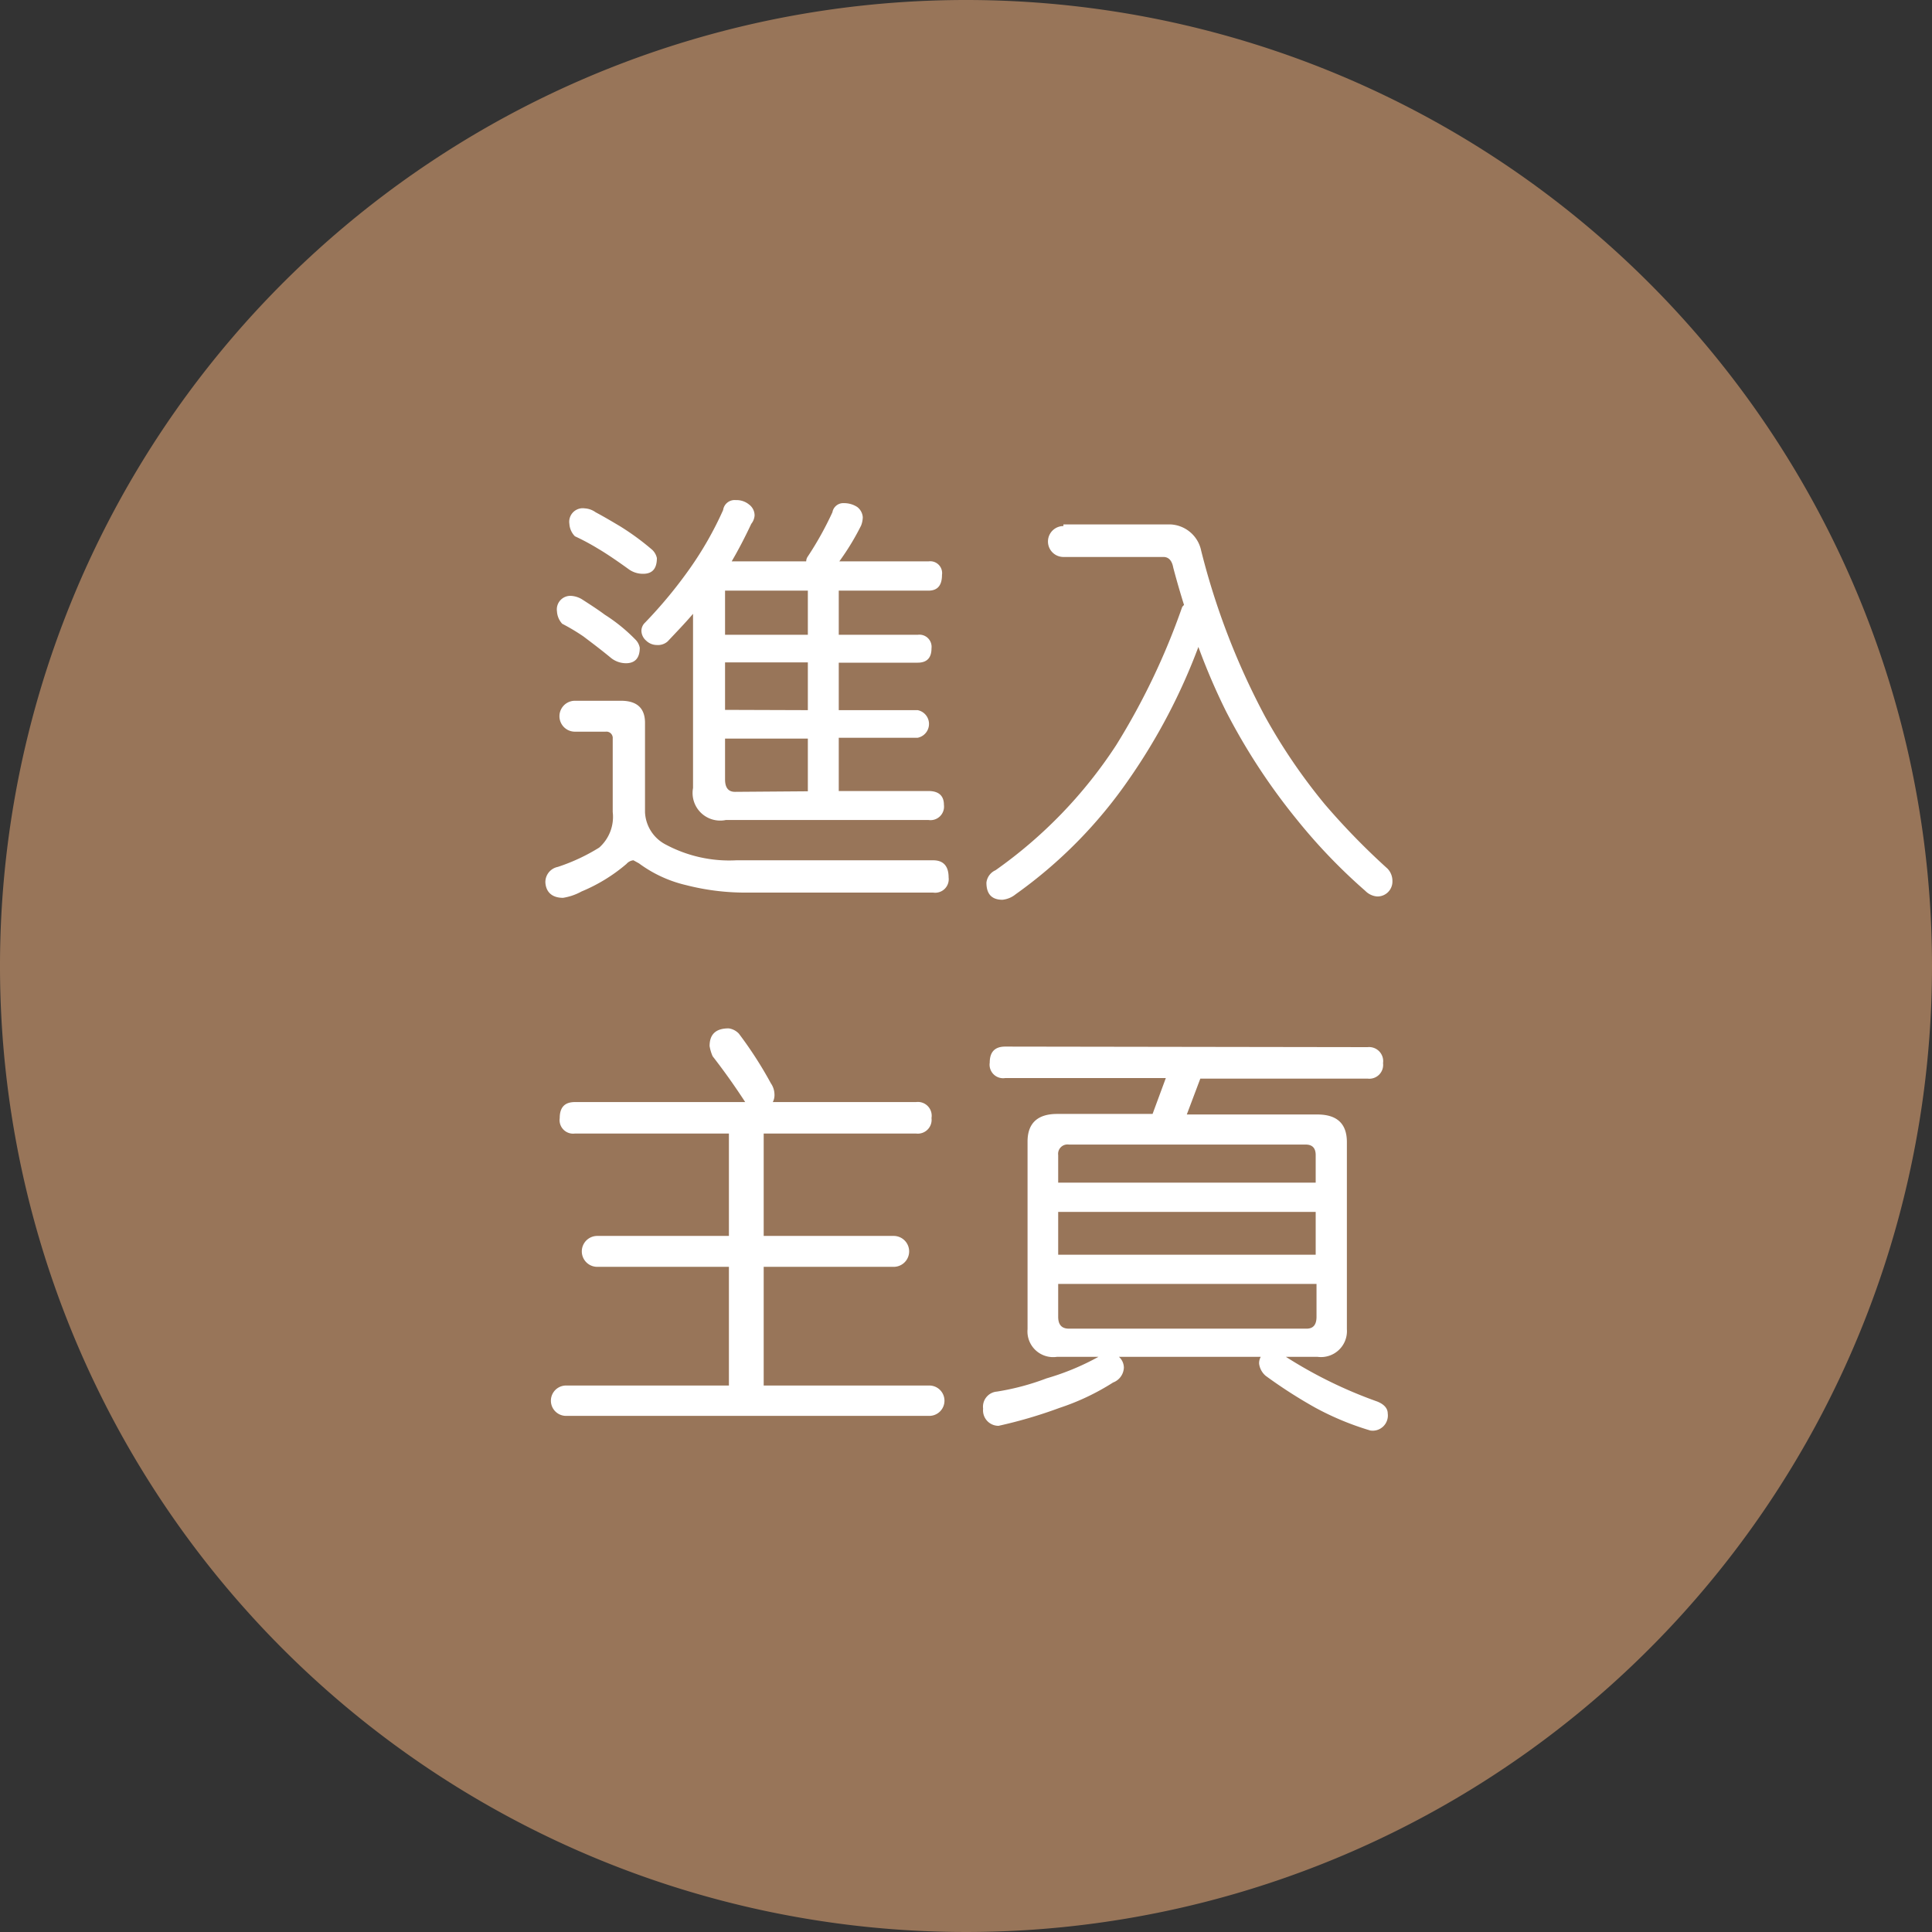 <svg xmlns="http://www.w3.org/2000/svg" viewBox="0 0 70 70"><rect x="0" y="0" width="70" height="70" fill="#333333" stroke="none"/><defs><style>.cls-1{fill:#987559;}.cls-2{fill:#fff;}</style></defs><title>home</title><g id="圖層_2" data-name="圖層 2"><g id="home"><path class="cls-1" d="M70,35A35,35,0,1,1,35,0,35,35,0,0,1,70,35Z"/><path class="cls-2" d="M20.83,25.39H22.5c.58,0,.87.27.87.8v3.24a1.39,1.39,0,0,0,.77,1.18,4.88,4.88,0,0,0,2.54.56h7.13c.37,0,.56.21.56.62a.49.49,0,0,1-.56.55H27.1a8.65,8.65,0,0,1-2.24-.27,4.64,4.64,0,0,1-1.71-.79l-.2-.11a.38.38,0,0,0-.25.13,6.09,6.09,0,0,1-1.63,1,2.05,2.05,0,0,1-.67.23c-.4,0-.62-.21-.64-.56a.56.56,0,0,1,.45-.56,6.93,6.93,0,0,0,1.5-.7,1.49,1.49,0,0,0,.49-1.29V26.76a.23.23,0,0,0-.26-.25H20.83a.56.56,0,0,1,0-1.12Zm-.13-3.8a.86.86,0,0,1,.38.12c.31.2.59.38.83.56a6.13,6.13,0,0,1,1.1.89.57.57,0,0,1,.17.31c0,.37-.17.56-.5.56a.87.87,0,0,1-.54-.19c-.4-.33-.75-.59-1-.78a7.46,7.46,0,0,0-.77-.46.72.72,0,0,1-.19-.45A.49.49,0,0,1,20.7,21.59Zm.49-3.17a.74.74,0,0,1,.39.14c.32.17.62.35.89.51a9.3,9.3,0,0,1,1.16.85.58.58,0,0,1,.17.3c0,.38-.16.57-.5.57a.88.88,0,0,1-.54-.18c-.43-.31-.8-.56-1.09-.73a8.29,8.29,0,0,0-.84-.45.7.7,0,0,1-.2-.45A.49.49,0,0,1,21.19,18.42Zm5.47-.3a.71.71,0,0,1,.48.16.49.49,0,0,1,.2.4.55.55,0,0,1-.12.3c-.23.49-.47.95-.71,1.36h2.7a.31.31,0,0,1,.06-.18,11.92,11.92,0,0,0,.89-1.6.4.4,0,0,1,.42-.33.87.87,0,0,1,.48.14.51.51,0,0,1,.2.37.89.89,0,0,1-.06.3,9.11,9.11,0,0,1-.79,1.3h3.23a.43.43,0,0,1,.49.49c0,.38-.16.57-.49.57H30.39V23h2.86a.44.44,0,0,1,.5.49c0,.35-.17.52-.5.52H30.39v1.72h2.86a.51.51,0,0,1,0,1H30.39v1.93h3.25c.37,0,.56.17.56.5a.49.49,0,0,1-.56.55H26.3a1,1,0,0,1-1.19-1.16V22.24c-.29.34-.6.66-.92,1a.53.53,0,0,1-.39.13.56.56,0,0,1-.39-.16.48.48,0,0,1-.17-.36.41.41,0,0,1,.13-.29A16.6,16.6,0,0,0,25,20.59a12.59,12.59,0,0,0,1.2-2.11A.42.42,0,0,1,26.66,18.12ZM29.27,23V21.4h-3V23Zm0,2.73V24h-3v1.72Zm0,2.94V26.76h-3v1.48q0,.45.36.45Z"/><path class="cls-2" d="M38.53,19h3.85a1.19,1.19,0,0,1,1.14.95,26.31,26.31,0,0,0,2.31,6A20.78,20.78,0,0,0,48,29.14a25.55,25.55,0,0,0,2.27,2.33.64.64,0,0,1,.18.45.54.54,0,0,1-.56.56.67.67,0,0,1-.42-.2A20.4,20.4,0,0,1,47,29.71a22.56,22.56,0,0,1-2.58-3.94,23.25,23.25,0,0,1-1-2.33,21.63,21.63,0,0,1-2.52,4.8,16.81,16.81,0,0,1-4.1,4.16.9.9,0,0,1-.48.2c-.38,0-.58-.2-.58-.62a.56.56,0,0,1,.33-.45A16.69,16.69,0,0,0,40.44,27a25.12,25.12,0,0,0,2.39-5,.29.29,0,0,1,.07-.08q-.21-.67-.39-1.35-.07-.39-.36-.39H38.53a.56.56,0,1,1,0-1.12Z"/><path class="cls-2" d="M33.19,39.93a.5.5,0,0,1,.56.58.5.5,0,0,1-.56.56H27.67v3.71h4.71a.56.56,0,1,1,0,1.12H27.67v4.3h6a.55.55,0,1,1,0,1.1H20.51a.55.55,0,1,1,0-1.1h5.9V45.9H21.64a.56.56,0,1,1,0-1.12h4.77V41.07H20.83a.49.49,0,0,1-.55-.56c0-.39.18-.58.55-.58H27c-.37-.57-.76-1.12-1.18-1.66a1.53,1.53,0,0,1-.11-.37c0-.43.23-.64.69-.64a.62.62,0,0,1,.37.19,14.35,14.35,0,0,1,1.16,1.8.72.72,0,0,1,.13.39.55.55,0,0,1-.06.29Z"/><path class="cls-2" d="M49.55,37.94a.51.51,0,0,1,.56.58.5.5,0,0,1-.56.56H43.49L43,40.38h4.73c.71,0,1.07.33,1.07,1v6.78a.94.94,0,0,1-1.07,1H46.59a16.25,16.25,0,0,0,3.31,1.62c.25.1.38.25.38.43a.55.55,0,0,1-.63.62,10.35,10.35,0,0,1-2-.83,17.58,17.58,0,0,1-1.79-1.15.69.69,0,0,1-.24-.44.46.46,0,0,1,.06-.25H40.54a.53.53,0,0,1,.18.39.6.6,0,0,1-.39.54,8.61,8.61,0,0,1-1.94.92,16.76,16.76,0,0,1-2.21.65.56.56,0,0,1-.56-.62.55.55,0,0,1,.5-.62,9,9,0,0,0,1.8-.48,9.11,9.11,0,0,0,1.88-.78H38.3a.93.93,0,0,1-1.07-1V41.36c0-.65.35-1,1.07-1h3.46l.48-1.3H36.42a.49.49,0,0,1-.56-.56c0-.38.18-.58.56-.58ZM38.34,42.85h9.33v-1c0-.25-.12-.38-.36-.38H38.73a.34.34,0,0,0-.39.38Zm0,2.61h9.33V43.91H38.34Zm9,2.68c.24,0,.36-.14.36-.43V46.52H38.34v1.19c0,.29.13.43.39.43Z"/></g></g></svg>